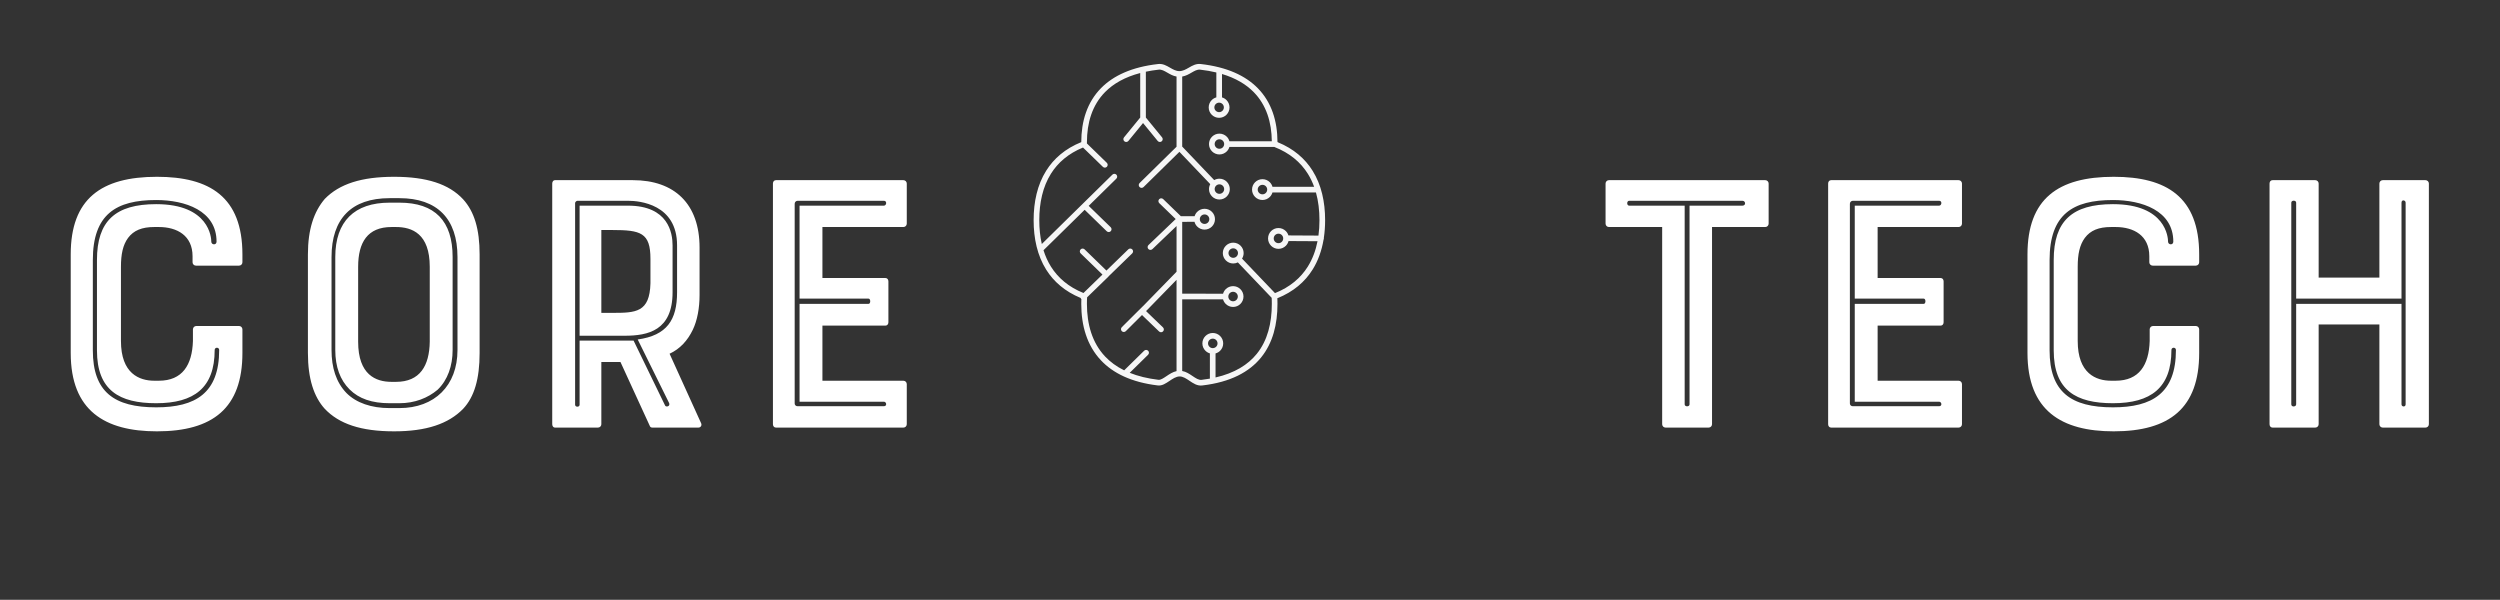 
        <svg xmlns="http://www.w3.org/2000/svg" xmlns:xlink="http://www.w3.org/1999/xlink" version="1.1" width="3179.943" height="762.957" viewBox="0 0 3179.943 762.957">
			
			<rect x="0" y="0" width="3179.943" height="762.957" fill="#333333" stroke="none"/>
			
			<g transform="scale(8.997) translate(10, 10)">
				<defs id="SvgjsDefs1147"/><g id="SvgjsG1148" featureKey="nameLeftFeature-0" transform="matrix(1.325,0,0,1.325,-4.295,-2.549)" fill="#fff"><path d="M16.28 30.76 l0 -1.24 c0 -0.2 0.16 -0.36 0.36 -0.36 l4.56 0 c0.2 0 0.36 0.16 0.36 0.36 l0 2.52 c0 5.88 -3.16 8.36 -9.12 8.36 c-5.56 0 -9.2 -2.2 -9.2 -8.36 l0 -10.52 c0 -5.92 3.24 -8.28 9.2 -8.28 c5.64 0 9.12 2.16 9.12 8.28 l0 0.84 c0 0.2 -0.16 0.36 -0.36 0.36 l-4.6 0 c-0.2 0 -0.36 -0.16 -0.36 -0.36 l0 -0.64 c0 -2.2 -1.64 -3.12 -3.6 -3.12 l-0.48 0 c-1.32 0 -2.2 0.36 -2.8 1.16 c-0.56 0.76 -0.76 1.76 -0.76 3.08 l0 7.92 c0 3.48 1.96 4.24 3.56 4.24 l0.48 0 c2.52 0 3.56 -1.68 3.64 -4.24 z M12.36 15.72 c-4.28 0 -6.76 1.52 -6.76 6.4 l0 9.64 c0 4.44 2.28 6.08 6.76 6.08 c4.2 0 6.72 -1.52 6.72 -6.12 c0 -0.32 -0.48 -0.32 -0.48 0 c0 4.04 -2.2 5.68 -6.24 5.68 c-3.92 0 -6.32 -1.36 -6.32 -5.64 l0 -9.64 c0 -4.16 1.96 -5.96 6.32 -5.96 c5.68 0 5.88 3.6 5.88 4 c0 0.36 0.56 0.4 0.56 0 c0 -3.32 -3.36 -4.44 -6.44 -4.44 z M37.749 13.24 c3.44 0 5.84 0.76 7.36 2.4 c1.2 1.32 1.76 3.2 1.76 5.88 l0 10.52 c0 2.76 -0.56 4.68 -1.76 5.96 c-1.56 1.6 -3.92 2.4 -7.36 2.4 c-3.56 0 -5.88 -0.8 -7.4 -2.4 c-1.16 -1.28 -1.8 -3.2 -1.8 -5.96 l0 -10.52 c0 -2.68 0.64 -4.56 1.8 -5.92 c1.56 -1.6 3.92 -2.36 7.4 -2.36 z M41.549 30.84 l0 -8 c0 -3.52 -1.88 -4.24 -3.6 -4.24 l-0.48 0 c-2.56 0 -3.56 1.64 -3.56 4.24 l0 8 c0 3.52 1.88 4.28 3.56 4.28 l0.48 0 c2.56 0 3.56 -1.72 3.6 -4.28 z M31.069 21.8 l0 9.92 c0 1.88 0.48 3.44 1.6 4.6 c1.04 1.04 2.64 1.6 4.6 1.6 l1.04 0 c3.76 0 6.2 -2.4 6.2 -6.2 l0 -9.92 c0 -4.08 -2.16 -6.28 -6.2 -6.28 l-1.04 0 c-4.08 0 -6.2 2.2 -6.2 6.28 z M38.309 37.4 l-1.04 0 c-1.88 0 -3.28 -0.48 -4.28 -1.48 s-1.52 -2.4 -1.52 -4.2 l0 -9.92 c0 -3.8 2.04 -5.8 5.8 -5.8 l1.04 0 c3.8 0 5.68 1.96 5.68 5.8 l0 9.92 c0 1.68 -0.52 3.2 -1.6 4.24 c-1.04 0.88 -2.44 1.44 -4.08 1.44 z M69.618 29.56 c-0.56 1.16 -1.36 2.04 -2.48 2.56 l3.36 7.4 c0.12 0.24 -0.04 0.48 -0.28 0.48 l-4.92 0 c-0.16 0 -0.24 -0.08 -0.28 -0.2 l-3.12 -6.8 l-2.04 0 l0 6.64 c0 0.2 -0.16 0.36 -0.36 0.36 l-4.6 0 c-0.16 0 -0.28 -0.16 -0.28 -0.36 l0 -25.68 c0 -0.2 0.12 -0.36 0.28 -0.36 l8.32 0 c4.44 0 7.12 2.52 7.12 7.2 l0 5.04 c0 1.4 -0.24 2.72 -0.72 3.72 z M65.098 24.6 l0 -2.6 c0 -2.8 -1.04 -3.08 -4.08 -3.08 l-1.16 0 l0 8.84 l1.16 0 c2.52 0 4 -0.04 4.08 -3.16 z M57.538 37.56 l0 -6.84 l5.76 0 l3.36 6.92 c0.08 0.2 0.56 0.12 0.44 -0.24 l-3.36 -6.8 c3.12 -0.44 4.2 -2.08 4.2 -5.04 l0 -5 c0 -4.4 -4 -4.76 -5.24 -4.76 l-5.4 0 c-0.08 0 -0.24 0.12 -0.24 0.24 l0 21.52 c0 0.28 0.48 0.28 0.48 0 z M67.458 20.56 l0 5 c0 4.08 -2.6 4.64 -5.12 4.64 l-4.8 0 l0 -13.88 l5.16 0 c4.32 0 4.76 2.92 4.76 4.24 z M78.487 40 c-0.2 0 -0.32 -0.16 -0.32 -0.36 l0 -25.68 c0 -0.2 0.12 -0.36 0.32 -0.36 l13.6 0 c0.2 0 0.36 0.16 0.36 0.36 l0 4.28 c0 0.2 -0.16 0.36 -0.36 0.36 l-8.64 0 l0 5.44 l6.72 0 c0.2 0 0.32 0.16 0.32 0.36 l0 4.36 c0 0.2 -0.12 0.36 -0.32 0.36 l-6.72 0 l0 5.88 l8.64 0 c0.2 0 0.36 0.16 0.36 0.36 l0 4.28 c0 0.2 -0.16 0.36 -0.36 0.36 l-13.6 0 z M80.487 16.12 l0 21.28 c0 0.24 0.16 0.32 0.32 0.32 l9.2 0 c0.36 0 0.28 -0.48 0 -0.48 l-9 0 l0 -10.44 l7.36 0 c0.24 0 0.24 -0.56 0 -0.56 l-7.36 0 l0 -9.92 l9 0 c0.28 0 0.36 -0.52 0 -0.52 l-9.2 0 c-0.16 0 -0.32 0.12 -0.32 0.32 z"/></g><g id="SvgjsG1149" featureKey="inlineSymbolFeature-0" transform="matrix(0.001,0,0,0.001,131.737,-3.225)" fill="#fff"><defs xmlns="http://www.w3.org/2000/svg"/><g xmlns="http://www.w3.org/2000/svg"><path class="fil0" d="M25000 3278.73c493.02,0 918.58,-246.34 1327.04,-482.78 525.28,-304.08 1028.05,-595.09 1698.43,-518.86 3721.4,423.17 6326.49,1652.68 8052.58,3408.04 1971.15,2004.58 2782.44,4674.01 2792.13,7602.3 18.52,15.14 35.65,31.92 51.19,50.1 2241.75,918.62 3839.36,2311.04 4911.93,4024.41 1245.57,1989.73 1772.37,4398.12 1772.37,6988.3 0,861.73 -58.32,1703.25 -181.89,2515.93 3.68,22.03 5.58,44.65 5.49,67.74 -0.26,66.76 -16.95,129.61 -46.19,184.77 -262.06,1540.45 -764.95,2972.25 -1558.02,4234.56 -1082.85,1723.55 -2700.08,3121.6 -4974.13,4037.89 3.6,78.94 6.75,160.41 9.45,244.39 6.74,209.54 10.07,391.6 10.07,546.87 0,2880.41 -650.13,5524.62 -2314.22,7578.08 -1662.62,2051.68 -4321.62,3492.9 -8333.15,3960.58 -692.54,80.72 -1239.85,-288.31 -1806.69,-670.51 -442.69,-298.51 -900.32,-607.08 -1376.42,-607.08 -494.83,0 -983.16,328.53 -1439.34,635.42 -544.25,366.14 -1052.1,707.78 -1646.25,637.35 -3722.25,-441.27 -6323.84,-1724.08 -8046.16,-3555.82 -1975.97,-2101.51 -2778.67,-4904.59 -2778.67,-7978.02 0,-155.27 3.33,-337.33 10.07,-546.87 1.31,-40.77 2.73,-80.95 4.25,-120.53 -3.88,-3.68 -7.7,-7.42 -11.46,-11.28 -44.92,-46.18 -76.37,-100.47 -94.49,-157.99 -2215.69,-916.77 -3797.86,-2297.15 -4862.98,-3992.48 -1251.49,-1991.95 -1780.61,-4405.88 -1780.61,-7003 0,-2590.18 526.8,-4998.57 1772.37,-6988.3 1080.71,-1726.37 2694.33,-3126.99 4962.95,-4045.33 4.38,-2942.67 816.14,-5625.57 2797.93,-7637.28 1729.71,-1755.8 4339.94,-2984.47 8068.61,-3404.68 659.41,-74.31 1164.15,217.49 1690.36,521.69 409.06,236.48 834.41,482.39 1313.45,482.39zm-7223.24 25198.1c157.92,-153.6 410.47,-150.11 564.07,7.81 153.6,157.92 150.11,410.47 -7.81,564.07l-3315.39 3219.73c-17.15,28.2 -38.11,54.72 -62.87,78.8l-2999.66 2913.12c-8.34,140.36 -14.54,273.73 -18.6,400.16 -4.65,144.61 -6.95,318.88 -6.95,521.87 0,2881.14 739.5,5495.06 2559.93,7431.14 722.39,768.28 1617.47,1433.13 2707.01,1969.53l2823.55 -2773.03c157.05,-154.46 409.61,-152.36 564.07,4.69 154.46,157.05 152.36,409.61 -4.69,564.07l-2600.08 2553.56c1157.61,466.99 2506.93,804.97 4068.8,990.12 303.04,35.92 691.95,-225.71 1108.73,-506.09 439.72,-295.82 904,-608.11 1443.13,-725.03l0 -12905.34 -4259.61 4368.87 -6.25 6.25c-38.68,38.12 -44.26,43.65 -44.15,43.76 40.33,40.92 92.28,91.26 152.42,149.53 56.78,55.01 120.89,117.14 197.19,192.86l2043.33 1964.15c158.78,152.73 163.67,405.28 10.94,564.06 -152.73,158.78 -405.28,163.67 -564.06,10.94l-2043.31 -1964.17 -4.69 -4.69c-69.57,-69.09 -136.49,-133.94 -195.66,-191.27 -62.3,-60.37 -116.1,-112.49 -164.92,-162.03l-2.54 -2.59 -2293.41 2284.53c-156.19,155.33 -408.73,154.63 -564.06,-1.56 -155.33,-156.19 -154.63,-408.73 1.56,-564.06l2933.49 -2922.13c18.1,-18 37.51,-33.89 57.9,-47.7l4745.83 -4867.56 0 -6462.53 -3418.37 3266.65c-159.64,151.87 -412.19,145.58 -564.06,-14.06 -151.87,-159.64 -145.58,-412.19 14.06,-564.06l3847.85 -3677.07 -2323.97 -2248.74c-157.92,-153.6 -161.41,-406.15 -7.81,-564.07 153.6,-157.92 406.15,-161.41 564.07,-7.81l2502.01 2421.01 1939.42 -7.51c71.08,-234.47 199.08,-444.2 367.96,-613.08 266.32,-266.31 634.22,-431.04 1040.52,-431.04 406.32,0 774.21,164.73 1040.52,431.04 266.31,266.31 431.04,634.2 431.04,1040.52 0,406.3 -164.73,774.2 -431.04,1040.52 -266.31,266.31 -634.2,431.04 -1040.52,431.04 -406.3,0 -774.2,-164.73 -1040.52,-431.04 -182.67,-182.68 -317.53,-413.15 -384.24,-671.02l-1736.92 6.73 0 10152.66 5774.98 8.87c69.12,-246.04 200.61,-466.02 376.34,-641.76 266.32,-266.31 634.22,-431.04 1040.52,-431.04 406.32,0 774.21,164.73 1040.52,431.04 266.31,266.32 431.04,634.22 431.04,1040.52 0,406.32 -164.73,774.21 -431.04,1040.52 -266.31,266.31 -634.2,431.04 -1040.52,431.04 -406.3,0 -774.2,-164.73 -1040.52,-431.04 -175.89,-175.89 -307.44,-396.09 -376.52,-642.4l-5774.8 -8.87 0 10137.27c552.83,98.68 1014.31,409.82 1463.27,712.55 442.09,298.08 868.94,585.9 1269.19,539.25 408.77,-47.66 802.34,-105.81 1181.29,-173.91l0 -3568.31c-241.59,-69.93 -457.62,-200.08 -630.73,-373.18 -266.31,-266.31 -431.04,-634.2 -431.04,-1040.52 0,-406.3 164.73,-774.2 431.04,-1040.52 266.32,-266.31 634.22,-431.04 1040.52,-431.04 406.32,0 774.21,164.73 1040.52,431.04 266.31,266.32 431.04,634.22 431.04,1040.52 0,406.32 -164.73,774.21 -431.04,1040.52 -177.77,177.77 -400.81,310.25 -650.31,378.71l0 3399.31c2694.83,-620.31 4574.53,-1791.05 5823.72,-3332.56 1533.76,-1892.64 2132.98,-4365.02 2132.98,-7074.96 0,-202.99 -2.3,-377.26 -6.95,-521.87 -3.41,-106.22 -8.34,-217.32 -14.77,-333.36l-4779.09 -5005.47c-197.3,98.27 -419.76,153.54 -655.12,153.54 -406.3,0 -774.2,-164.73 -1040.52,-431.04 -266.31,-266.31 -431.04,-634.2 -431.04,-1040.52 0,-406.3 164.73,-774.2 431.04,-1040.52 266.32,-266.31 634.22,-431.04 1040.52,-431.04 406.32,0 774.21,164.73 1040.52,431.04 266.31,266.32 431.04,634.22 431.04,1040.52 0,287.37 -82.42,555.51 -224.88,782.1l4657.98 4878.61c2125.16,-849.16 3629.9,-2142.91 4630.88,-3736.14 675.15,-1074.61 1124.14,-2289.76 1382.17,-3600.36l-4098.03 -24.01c-66.76,257.63 -201.55,487.87 -384.08,670.4 -266.31,266.31 -634.2,431.04 -1040.52,431.04 -406.3,0 -774.2,-164.73 -1040.52,-431.04 -266.31,-266.31 -431.04,-634.2 -431.04,-1040.52 0,-406.3 164.73,-774.2 431.04,-1040.52 266.32,-266.31 634.22,-431.04 1040.52,-431.04 406.32,0 774.21,164.73 1040.52,431.04 169.01,169.02 297.08,378.95 368.12,613.64l4245.93 24.88c95.96,-705.61 141.5,-1434.91 141.5,-2181.51 0,-1376.85 -154.44,-2694.9 -494.89,-3913.51l-6151.16 0c-69.93,241.59 -200.08,457.62 -373.18,630.73 -266.31,266.31 -634.2,431.04 -1040.52,431.04 -406.3,0 -774.2,-164.73 -1040.52,-431.04 -266.31,-266.32 -431.04,-634.22 -431.04,-1040.52 0,-406.32 164.73,-774.21 431.04,-1040.52 266.32,-266.31 634.22,-431.04 1040.52,-431.04 406.32,0 774.21,164.73 1040.52,431.04 177.77,177.77 310.25,400.81 378.71,650.31l5889.75 0c-237,-653.73 -534.03,-1273.72 -896.6,-1852.91 -1015.63,-1622.39 -2554.18,-2935.55 -4739.17,-3786.59l-6344.92 0c-69.93,241.59 -200.08,457.62 -373.18,630.73 -266.31,266.31 -634.2,431.04 -1040.52,431.04 -406.3,0 -774.2,-164.73 -1040.52,-431.04 -266.31,-266.32 -431.04,-634.22 -431.04,-1040.52 0,-406.32 164.73,-774.21 431.04,-1040.52 266.32,-266.31 634.22,-431.04 1040.52,-431.04 406.32,0 774.21,164.73 1040.52,431.04 177.77,177.77 310.25,400.81 378.71,650.31l5989.98 0c-25.47,-2693.9 -773.22,-5135.21 -2560.43,-6952.72 -1083.34,-1101.71 -2553.44,-1981.61 -4481.5,-2559.77l0 3310.24c241.6,69.92 457.63,200.09 630.73,373.19 266.31,266.31 431.04,634.2 431.04,1040.52 0,406.3 -164.73,774.2 -431.04,1040.52 -266.31,266.31 -634.2,431.04 -1040.52,431.04 -406.3,0 -774.2,-164.73 -1040.52,-431.04 -266.31,-266.32 -431.04,-634.22 -431.04,-1040.52 0,-406.32 164.73,-774.21 431.04,-1040.52 177.77,-177.76 400.81,-310.24 650.31,-378.7l0 -3520.79c-706.79,-170.8 -1469.09,-304.5 -2289.82,-397.83 -411.86,-46.83 -802.64,179.37 -1210.93,415.72 -401.28,232.29 -816.05,472.33 -1327.04,558.69l0 9899.41 4524.42 4738.73c216.54,-125.35 467.94,-197.12 736.09,-197.12 406.32,0 774.21,164.73 1040.52,431.04 266.31,266.31 431.04,634.2 431.04,1040.52 0,406.3 -164.73,774.2 -431.04,1040.52 -266.31,266.31 -634.2,431.04 -1040.52,431.04 -406.3,0 -774.2,-164.73 -1040.52,-431.04 -266.31,-266.32 -431.04,-634.22 -431.04,-1040.52 0,-254.42 64.59,-493.76 178.26,-702.54l-4360.91 -4567.48 -5071.59 4982.71c-157.05,154.46 -409.61,152.36 -564.07,-4.69 -154.46,-157.05 -152.36,-409.61 4.69,-564.07l5224.67 -5133.11 0 -9924.5c-500.55,-87.25 -913.36,-325.89 -1313.45,-557.2 -409.41,-236.68 -802.12,-463.71 -1202.86,-418.55 -643.18,72.49 -1250.43,169.8 -1823.37,290.22l1.95 6482.84 2291.91 2801.57c139.79,170.86 114.61,422.72 -56.25,562.51 -170.86,139.79 -422.72,114.61 -562.51,-56.25l-2071.55 -2532.21 -2071.57 2532.21c-139.79,170.86 -391.65,196.04 -562.51,56.25 -170.86,-139.79 -196.04,-391.65 -56.25,-562.51l2291.84 -2801.48 -1.89 -6294.99c-2168.51,570.31 -3794.15,1501.45 -4967.15,2692.14 -1822.94,1850.46 -2566.79,4348.55 -2566.79,7101.82 0,167.95 -1.79,30.72 -1.07,120.77l0 1.57c0.1,13.46 0.24,27.57 0.41,42.33l2814.12 2733.77c157.92,153.6 161.41,406.15 7.81,564.07 -153.6,157.92 -406.15,161.41 -564.07,7.81l-2811.62 -2731.34c-2076.22,852.28 -3549.98,2133.32 -4533.43,3704.31 -1157.72,1849.39 -1647.37,4114.69 -1647.37,6566.42 0,1173.71 112.41,2304.74 356.7,3368l9979.5 -9806.24c157.05,-154.46 409.61,-152.36 564.07,4.69 154.46,157.05 152.36,409.61 -4.69,564.07l-3912.74 3844.81 3110.77 3021.01c157.92,153.6 161.41,406.15 7.81,564.07 -153.6,157.92 -406.15,161.41 -564.07,7.81l-3123.71 -3033.58 -5818.11 5717.1c259.61,829.08 609.44,1609 1060.08,2326.26 994.62,1583.1 2486.68,2870.48 4590.49,3719.85l2684.6 -2607.15 -3081.13 -2992.23c-157.92,-153.6 -161.41,-406.15 -7.81,-564.07 153.6,-157.92 406.15,-161.41 564.07,-7.81l3088.3 2999.19 3088.3 -2999.19zm10784.92 -4935.94c-185.48,0 -353.39,75.16 -474.9,196.66 -121.5,121.5 -196.66,289.41 -196.66,474.9 0,185.48 75.16,353.39 196.66,474.9 121.51,121.5 289.42,196.66 474.9,196.66 185.49,0 353.4,-75.16 474.9,-196.66 121.5,-121.51 196.66,-289.42 196.66,-474.9 0,-185.49 -75.16,-353.4 -196.66,-474.9 -121.5,-121.5 -289.41,-196.66 -474.9,-196.66zm10922.82 2917.96c-121.5,-121.5 -289.41,-196.66 -474.9,-196.66 -185.48,0 -353.39,75.16 -474.9,196.66 -121.5,121.51 -196.66,289.42 -196.66,474.9 0,185.49 75.16,353.4 196.66,474.9 121.51,121.5 289.42,196.66 474.9,196.66 185.49,0 353.4,-75.16 474.9,-196.66 121.5,-121.5 196.66,-289.41 196.66,-474.9 0,-185.48 -75.16,-353.39 -196.66,-474.9zm-9286.06 15787.42c121.5,-121.5 196.66,-289.41 196.66,-474.9 0,-185.48 -75.16,-353.39 -196.66,-474.9 -121.5,-121.5 -289.41,-196.66 -474.9,-196.66 -185.48,0 -353.39,75.16 -474.9,196.66 -121.5,121.51 -196.66,289.42 -196.66,474.9 0,185.49 75.16,353.4 196.66,474.9 121.51,121.5 289.42,196.66 474.9,196.66 185.49,0 353.4,-75.16 474.9,-196.66zm1918.5 -6622.4c121.51,121.5 289.42,196.66 474.9,196.66 185.49,0 353.4,-75.16 474.9,-196.66 121.5,-121.5 196.66,-289.41 196.66,-474.9 0,-185.48 -75.16,-353.39 -196.66,-474.9 -121.5,-121.5 -289.41,-196.66 -474.9,-196.66 -185.48,0 -353.39,75.16 -474.9,196.66 -121.5,121.51 -196.66,289.42 -196.66,474.9 0,185.49 75.16,353.4 196.66,474.9zm5103.88 -16071.83c-121.5,-121.5 -289.41,-196.66 -474.9,-196.66 -185.48,0 -353.39,75.16 -474.9,196.66 -121.5,121.5 -196.66,289.41 -196.66,474.9 0,185.48 75.16,353.39 196.66,474.9 121.51,121.5 289.42,196.66 474.9,196.66 185.49,0 353.4,-75.16 474.9,-196.66 121.5,-121.51 196.66,-289.42 196.66,-474.9 0,-185.49 -75.16,-353.4 -196.66,-474.9zm-4131.4 8976.73c-121.5,-121.5 -289.41,-196.66 -474.9,-196.66 -185.48,0 -353.39,75.16 -474.9,196.66 -121.5,121.51 -196.66,289.42 -196.66,474.9 0,185.49 75.16,353.4 196.66,474.9 121.51,121.5 289.42,196.66 474.9,196.66 185.49,0 353.4,-75.16 474.9,-196.66 121.5,-121.5 196.66,-289.41 196.66,-474.9 0,-185.48 -75.16,-353.39 -196.66,-474.9zm-1954.01 -9045.83c-121.5,-121.5 -289.41,-196.66 -474.9,-196.66 -185.48,0 -353.39,75.16 -474.9,196.66 -121.5,121.5 -196.66,289.41 -196.66,474.9 0,185.48 75.16,353.39 196.66,474.9 121.51,121.5 289.42,196.66 474.9,196.66 185.49,0 353.4,-75.16 474.9,-196.66 121.5,-121.51 196.66,-289.42 196.66,-474.9 0,-185.49 -75.16,-353.4 -196.66,-474.9zm-992.31 -11549.15c-121.5,121.5 -196.66,289.41 -196.66,474.9 0,185.48 75.16,353.39 196.66,474.9 121.51,121.5 289.42,196.66 474.9,196.66 185.49,0 353.4,-75.16 474.9,-196.66 121.5,-121.51 196.66,-289.42 196.66,-474.9 0,-185.49 -75.16,-353.4 -196.66,-474.9 -121.5,-121.5 -289.41,-196.66 -474.9,-196.66 -185.48,0 -353.39,75.16 -474.9,196.66zm992.31 5178.75c-121.5,-121.5 -289.41,-196.66 -474.9,-196.66 -185.48,0 -353.39,75.16 -474.9,196.66 -121.5,121.5 -196.66,289.41 -196.66,474.9 0,185.48 75.16,353.39 196.66,474.9 121.51,121.5 289.42,196.66 474.9,196.66 185.49,0 353.4,-75.16 474.9,-196.66 121.5,-121.51 196.66,-289.42 196.66,-474.9 0,-185.49 -75.16,-353.4 -196.66,-474.9z" style="fill: #f6f6f6; fill-rule: nonzero;"/></g></g><g id="SvgjsG1150" featureKey="nameRightFeature-0" transform="matrix(1.325,0,0,1.325,193.739,-2.549)" fill="#fff"><path d="M23.589 18.6 l-5.68 0 c-0.2 0 -0.36 -0.16 -0.36 -0.36 l0 -4.28 c0 -0.2 0.16 -0.36 0.36 -0.36 l16.68 0 c0.2 0 0.36 0.16 0.36 0.36 l0 4.28 c0 0.2 -0.16 0.36 -0.36 0.36 l-5.68 0 l0 21.04 c0 0.2 -0.16 0.36 -0.36 0.36 l-4.6 0 c-0.2 0 -0.36 -0.16 -0.36 -0.36 l0 -21.04 z M32.149 15.8 l-12.08 0 c-0.28 0 -0.28 0.52 0 0.52 l5.92 0 l0 21.2 c0 0.28 0.52 0.28 0.52 0 l0 -21.2 l5.64 0 c0.4 0 0.36 -0.52 0 -0.52 z M41.618 40 c-0.2 0 -0.32 -0.16 -0.32 -0.36 l0 -25.68 c0 -0.2 0.12 -0.36 0.32 -0.36 l13.6 0 c0.2 0 0.36 0.16 0.36 0.36 l0 4.28 c0 0.2 -0.16 0.36 -0.36 0.36 l-8.64 0 l0 5.44 l6.72 0 c0.2 0 0.32 0.16 0.32 0.36 l0 4.36 c0 0.2 -0.12 0.36 -0.32 0.36 l-6.72 0 l0 5.88 l8.64 0 c0.2 0 0.36 0.16 0.36 0.36 l0 4.28 c0 0.2 -0.16 0.36 -0.36 0.36 l-13.6 0 z M43.618 16.12 l0 21.28 c0 0.24 0.16 0.32 0.32 0.32 l9.2 0 c0.36 0 0.28 -0.48 0 -0.48 l-9 0 l0 -10.44 l7.36 0 c0.24 0 0.24 -0.56 0 -0.56 l-7.36 0 l0 -9.92 l9 0 c0.28 0 0.36 -0.52 0 -0.52 l-9.2 0 c-0.16 0 -0.32 0.12 -0.32 0.32 z M75.607 30.76 l0 -1.24 c0 -0.2 0.16 -0.36 0.36 -0.36 l4.56 0 c0.2 0 0.36 0.16 0.36 0.36 l0 2.52 c0 5.88 -3.16 8.36 -9.12 8.36 c-5.56 0 -9.2 -2.2 -9.2 -8.36 l0 -10.52 c0 -5.92 3.24 -8.28 9.2 -8.28 c5.64 0 9.12 2.16 9.12 8.28 l0 0.84 c0 0.2 -0.16 0.36 -0.36 0.36 l-4.6 0 c-0.2 0 -0.36 -0.16 -0.36 -0.36 l0 -0.64 c0 -2.2 -1.64 -3.12 -3.6 -3.12 l-0.48 0 c-1.32 0 -2.2 0.36 -2.8 1.16 c-0.56 0.76 -0.76 1.76 -0.76 3.08 l0 7.92 c0 3.48 1.96 4.24 3.56 4.24 l0.48 0 c2.52 0 3.56 -1.68 3.64 -4.24 z M71.687 15.72 c-4.28 0 -6.76 1.52 -6.76 6.4 l0 9.64 c0 4.44 2.28 6.08 6.76 6.08 c4.2 0 6.72 -1.52 6.72 -6.12 c0 -0.32 -0.48 -0.32 -0.48 0 c0 4.04 -2.2 5.68 -6.24 5.68 c-3.92 0 -6.32 -1.36 -6.32 -5.64 l0 -9.64 c0 -4.16 1.96 -5.96 6.32 -5.96 c5.68 0 5.88 3.6 5.88 4 c0 0.36 0.56 0.4 0.56 0 c0 -3.32 -3.36 -4.44 -6.44 -4.44 z M100.116 24 l0 -10.04 c0 -0.2 0.16 -0.36 0.36 -0.36 l4.56 0 c0.2 0 0.36 0.16 0.36 0.36 l0 25.68 c0 0.2 -0.16 0.36 -0.36 0.36 l-4.56 0 c-0.2 0 -0.36 -0.16 -0.36 -0.36 l0 -10.64 l-6.48 0 l0 10.64 c0 0.2 -0.16 0.36 -0.36 0.36 l-4.56 0 c-0.2 0 -0.32 -0.16 -0.32 -0.36 l0 -25.68 c0 -0.2 0.12 -0.36 0.32 -0.36 l4.56 0 c0.2 0 0.36 0.16 0.36 0.36 l0 10.04 l6.48 0 z M90.716 37.52 c0 0.32 0.52 0.28 0.52 0 l0 -10.72 l11.24 0 l0 10.72 c0 0.28 0.44 0.32 0.44 0 l0 -21.52 c0 -0.28 -0.44 -0.36 -0.44 0 l0 10.24 l-11.24 0 l0 -10.24 c0 -0.28 -0.52 -0.28 -0.52 0 l0 21.52 z"/></g>
			</g>
		</svg>
	
